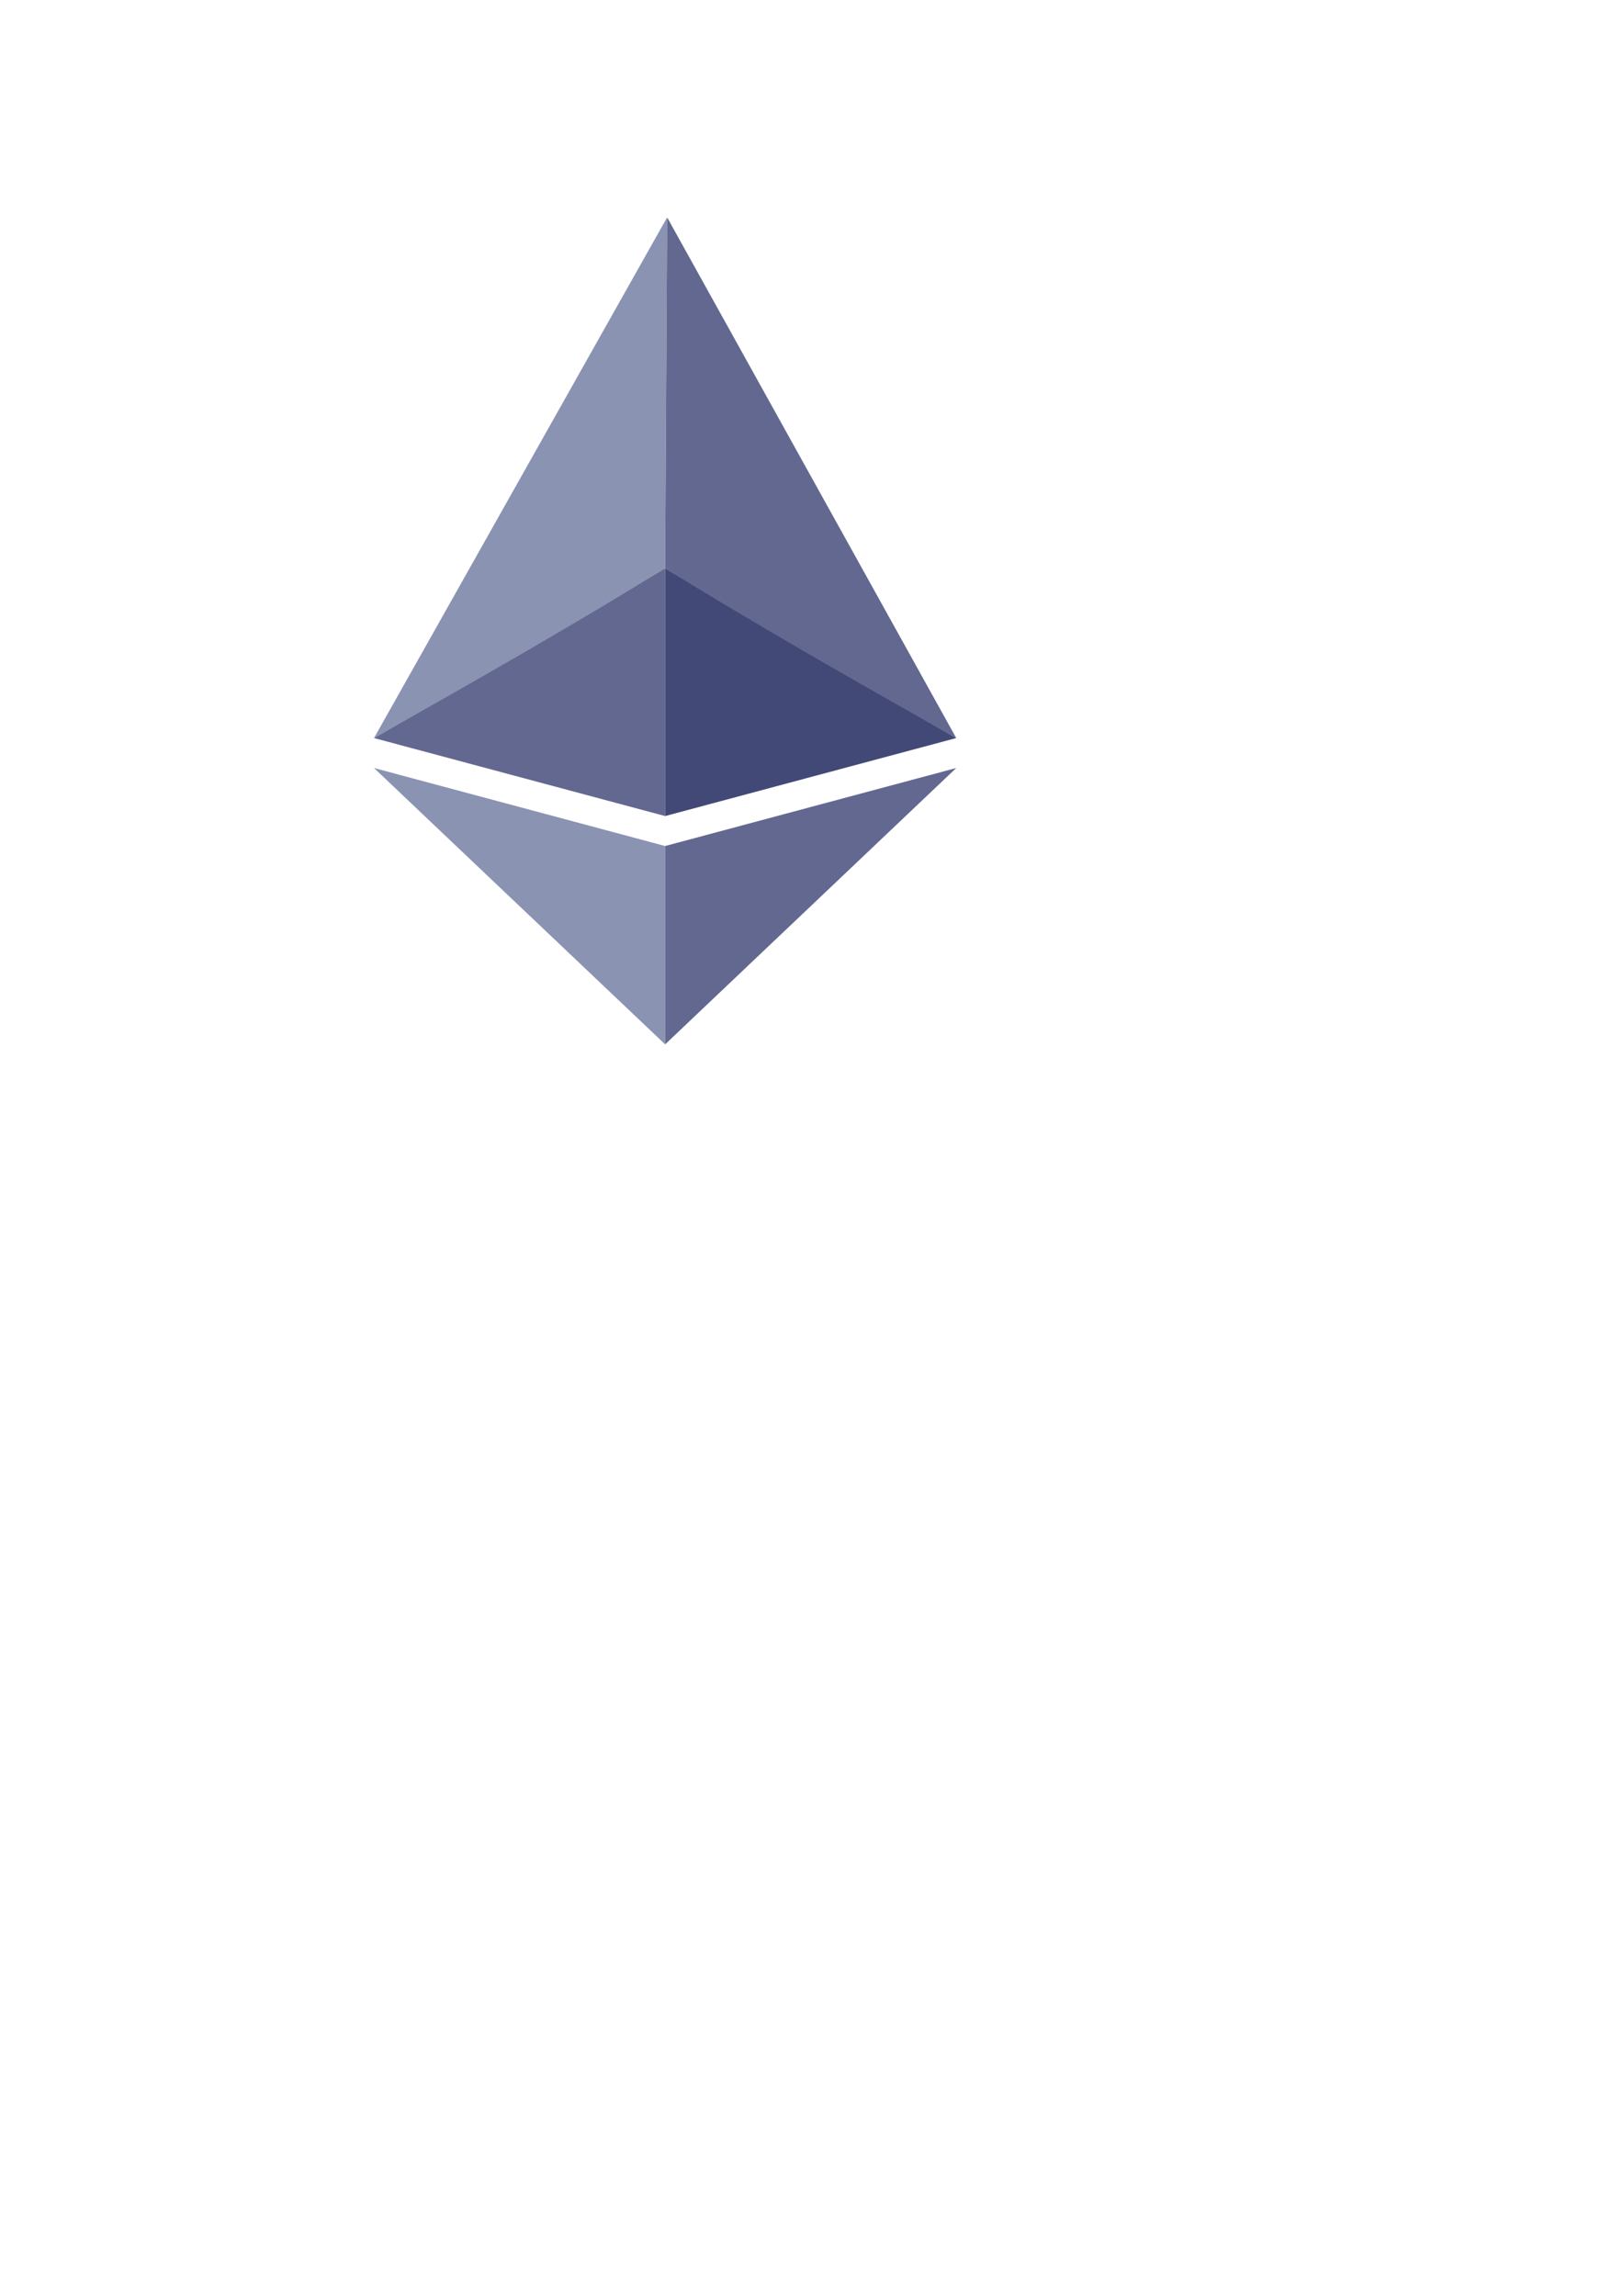 <?xml version="1.0" encoding="UTF-8" standalone="no"?>
<svg
   xmlns:dc="http://purl.org/dc/elements/1.1/"
   xmlns:cc="http://creativecommons.org/ns#"
   xmlns:rdf="http://www.w3.org/1999/02/22-rdf-syntax-ns#"
   xmlns:svg="http://www.w3.org/2000/svg"
   xmlns="http://www.w3.org/2000/svg"
   xmlns:sodipodi="http://sodipodi.sourceforge.net/DTD/sodipodi-0.dtd"
   xmlns:inkscape="http://www.inkscape.org/namespaces/inkscape"
   sodipodi:docname="ethlogo.svg"
   inkscape:version="1.0 (4035a4fb49, 2020-05-01)"
   id="svg8"
   version="1.1"
   viewBox="0 0 210 297"
   height="297mm"
   width="210mm">
  <defs
     id="defs2">
    <marker
       inkscape:isstock="true"
       style="overflow:visible"
       id="marker1127"
       refX="0.0"
       refY="0.0"
       orient="auto"
       inkscape:stockid="Arrow1Lstart">
      <path
         transform="scale(0.8) translate(12.5,0)"
         style="fill-rule:evenodd;stroke:#000069;stroke-width:1pt;stroke-opacity:1;fill:#8d0000;fill-opacity:1"
         d="M 0.0,0.0 L 5.0,-5.0 L -12.5,0.0 L 5.0,5.0 L 0.0,0.0 z "
         id="path1125" />
    </marker>
    <marker
       inkscape:isstock="true"
       style="overflow:visible"
       id="Arrow1Lstart"
       refX="0.0"
       refY="0.0"
       orient="auto"
       inkscape:stockid="Arrow1Lstart">
      <path
         transform="scale(0.8) translate(12.5,0)"
         style="fill-rule:evenodd;stroke:#000069;stroke-width:1pt;stroke-opacity:1;fill:#8d0000;fill-opacity:1"
         d="M 0.0,0.0 L 5.0,-5.0 L -12.5,0.0 L 5.0,5.0 L 0.0,0.0 z "
         id="path843" />
    </marker>
  </defs>
  <sodipodi:namedview
     inkscape:window-maximized="1"
     inkscape:window-y="-8"
     inkscape:window-x="1912"
     inkscape:window-height="1017"
     inkscape:window-width="1920"
     showgrid="false"
     inkscape:document-rotation="0"
     inkscape:current-layer="layer1"
     inkscape:document-units="mm"
     inkscape:cy="287.45317"
     inkscape:cx="313.21397"
     inkscape:zoom="3.959798"
     inkscape:pageshadow="2"
     inkscape:pageopacity="0.0"
     borderopacity="1.0"
     bordercolor="#666666"
     pagecolor="#ffffff"
     id="base" />
  <g
     id="layer1"
     inkscape:groupmode="layer"
     inkscape:label="Livello 1">
    <path
       sodipodi:nodetypes="cccc"
       id="path1147"
       d="m 86.061,73.499 0,32.072 L 48.392,95.478 C 82.972,75.513 73.678,80.948 86.061,73.499 Z"
       style="fill:#626890;stroke:none;stroke-width:0.265px;stroke-linecap:butt;stroke-linejoin:miter;stroke-opacity:1;fill-opacity:1" />
    <path
       style="fill:#434976;stroke:none;stroke-width:0.265px;stroke-linecap:butt;stroke-linejoin:miter;stroke-opacity:1;fill-opacity:1"
       d="M 86.061,73.499 V 105.571 L 123.729,95.478 C 89.149,75.513 98.444,80.948 86.061,73.499 Z"
       id="path1147-0"
       sodipodi:nodetypes="cccc" />
    <path
       sodipodi:nodetypes="ccc"
       id="path1164"
       d="M 48.392,95.478 C 61.349,88.152 73.598,81.226 86.061,73.499 l 0.26,-45.379"
       style="fill:#8b93b3;fill-opacity:1;stroke:none;stroke-width:0.265px;stroke-linecap:butt;stroke-linejoin:miter;stroke-opacity:1" />
    <path
       sodipodi:nodetypes="cccc"
       style="fill:#626890;fill-opacity:1;stroke:none;stroke-width:0.265px;stroke-linecap:butt;stroke-linejoin:miter;stroke-opacity:1"
       d="M 123.729,95.478 C 110.742,88.152 97.813,80.825 86.061,73.499 l 0.26,-45.379 37.408,67.358"
       id="path1164-2" />
    <path
       sodipodi:nodetypes="cccc"
       id="path1181"
       d="m 48.392,99.354 37.669,10.093 0,25.658 z"
       style="fill:#8b93b3;stroke:none;stroke-width:0.265px;stroke-linecap:butt;stroke-linejoin:miter;stroke-opacity:1;fill-opacity:1" />
    <path
       style="fill:#626890;stroke:none;stroke-width:0.265px;stroke-linecap:butt;stroke-linejoin:miter;stroke-opacity:1;fill-opacity:1"
       d="m 123.729,99.354 -37.669,10.093 0,25.658 z"
       id="path1181-6"
       sodipodi:nodetypes="cccc" />
  </g>
</svg>

